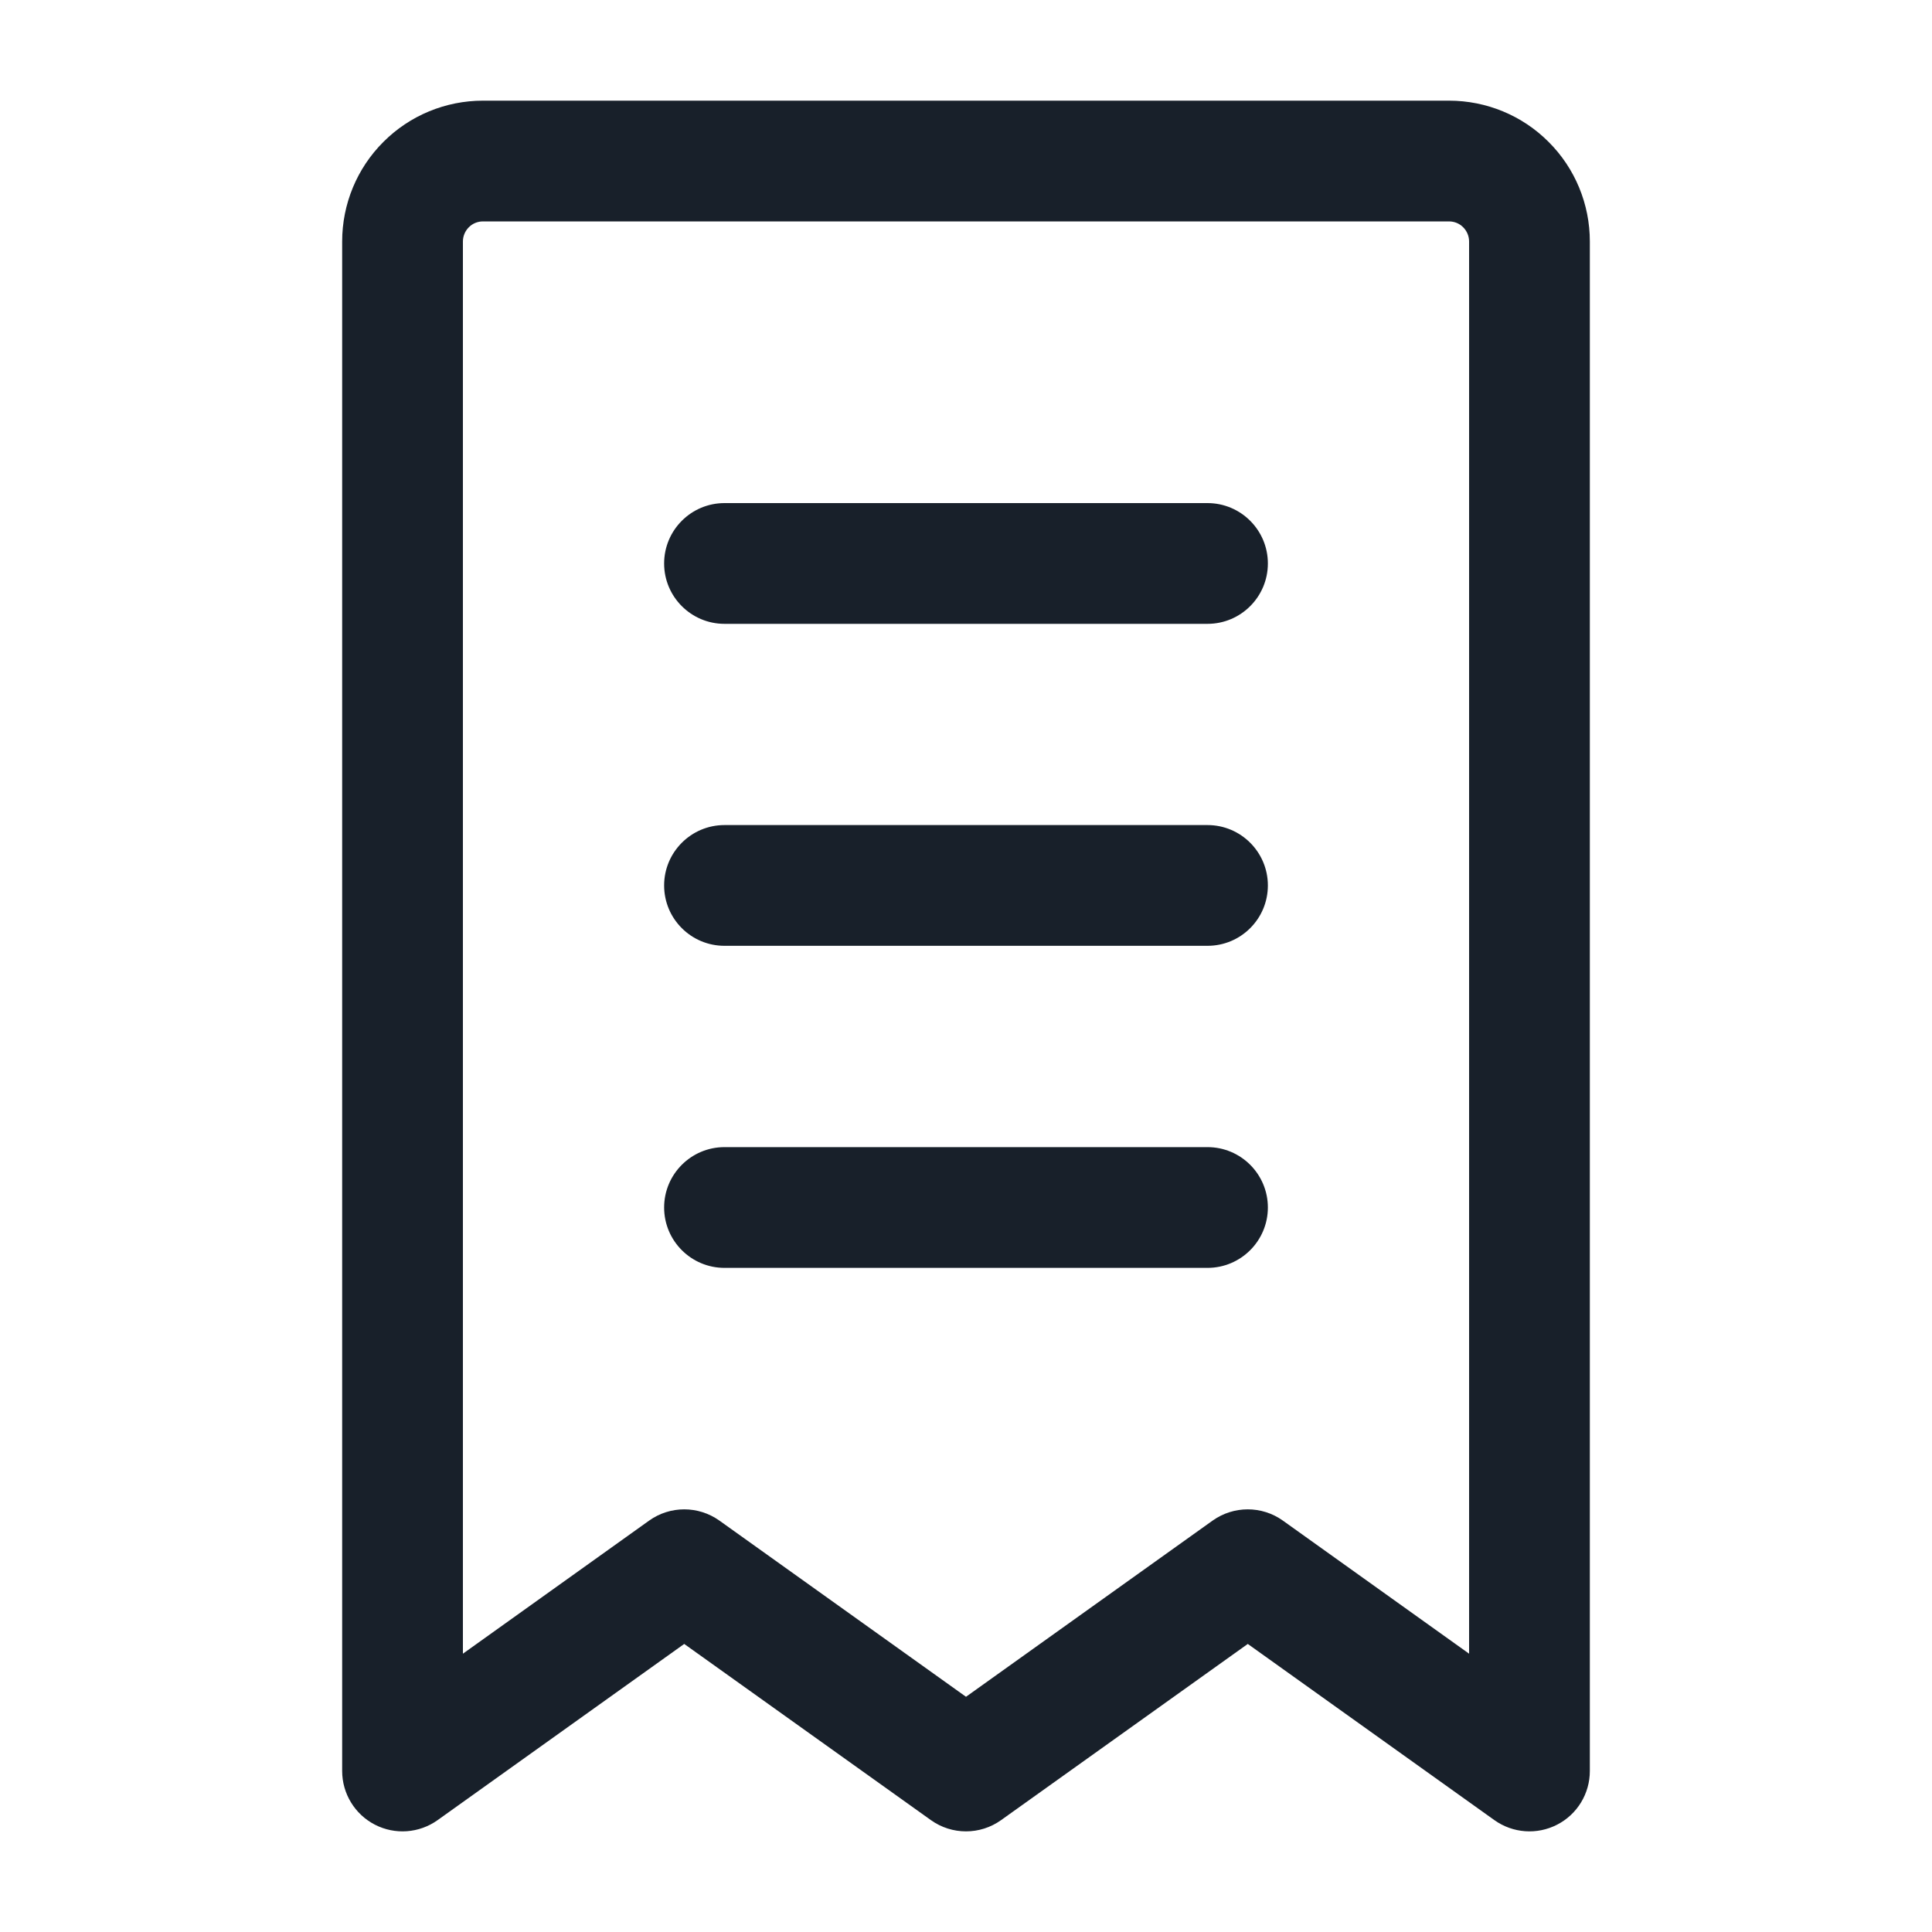 <svg width="20" height="20" viewBox="0 0 20 20" fill="none" xmlns="http://www.w3.org/2000/svg">
<path d="M7.5 5.208C7.155 5.208 6.875 5.488 6.875 5.833C6.875 6.178 7.155 6.458 7.5 6.458H12.5C12.845 6.458 13.125 6.178 13.125 5.833C13.125 5.488 12.845 5.208 12.5 5.208H7.5Z" fill="#18202A"/>
<path d="M7.5 8.541C7.155 8.541 6.875 8.821 6.875 9.166C6.875 9.512 7.155 9.791 7.5 9.791H12.5C12.845 9.791 13.125 9.512 13.125 9.166C13.125 8.821 12.845 8.541 12.5 8.541H7.5Z" fill="#18202A"/>
<path d="M6.875 12.5C6.875 12.155 7.155 11.875 7.5 11.875H12.5C12.845 11.875 13.125 12.155 13.125 12.5C13.125 12.845 12.845 13.125 12.5 13.125H7.5C7.155 13.125 6.875 12.845 6.875 12.5Z" fill="#18202A"/>
<path fill-rule="evenodd" clip-rule="evenodd" d="M5 1.042C4.613 1.042 4.242 1.195 3.969 1.469C3.695 1.742 3.542 2.113 3.542 2.5V18.333C3.542 18.567 3.673 18.782 3.881 18.889C4.089 18.996 4.339 18.978 4.53 18.842L7.083 17.018L9.637 18.842C9.854 18.997 10.146 18.997 10.363 18.842L12.917 17.018L15.47 18.842C15.661 18.978 15.911 18.996 16.119 18.889C16.328 18.782 16.458 18.567 16.458 18.333V2.5C16.458 2.113 16.305 1.742 16.031 1.469C15.758 1.195 15.387 1.042 15 1.042H5ZM4.853 2.353C4.892 2.313 4.945 2.292 5 2.292H15C15.055 2.292 15.108 2.313 15.147 2.353C15.186 2.392 15.208 2.445 15.208 2.5V17.119L13.28 15.741C13.063 15.586 12.771 15.586 12.553 15.741L10 17.565L7.447 15.741C7.229 15.586 6.937 15.586 6.72 15.741L4.792 17.119V2.5C4.792 2.445 4.814 2.392 4.853 2.353Z" fill="#18202A"/>
</svg>
